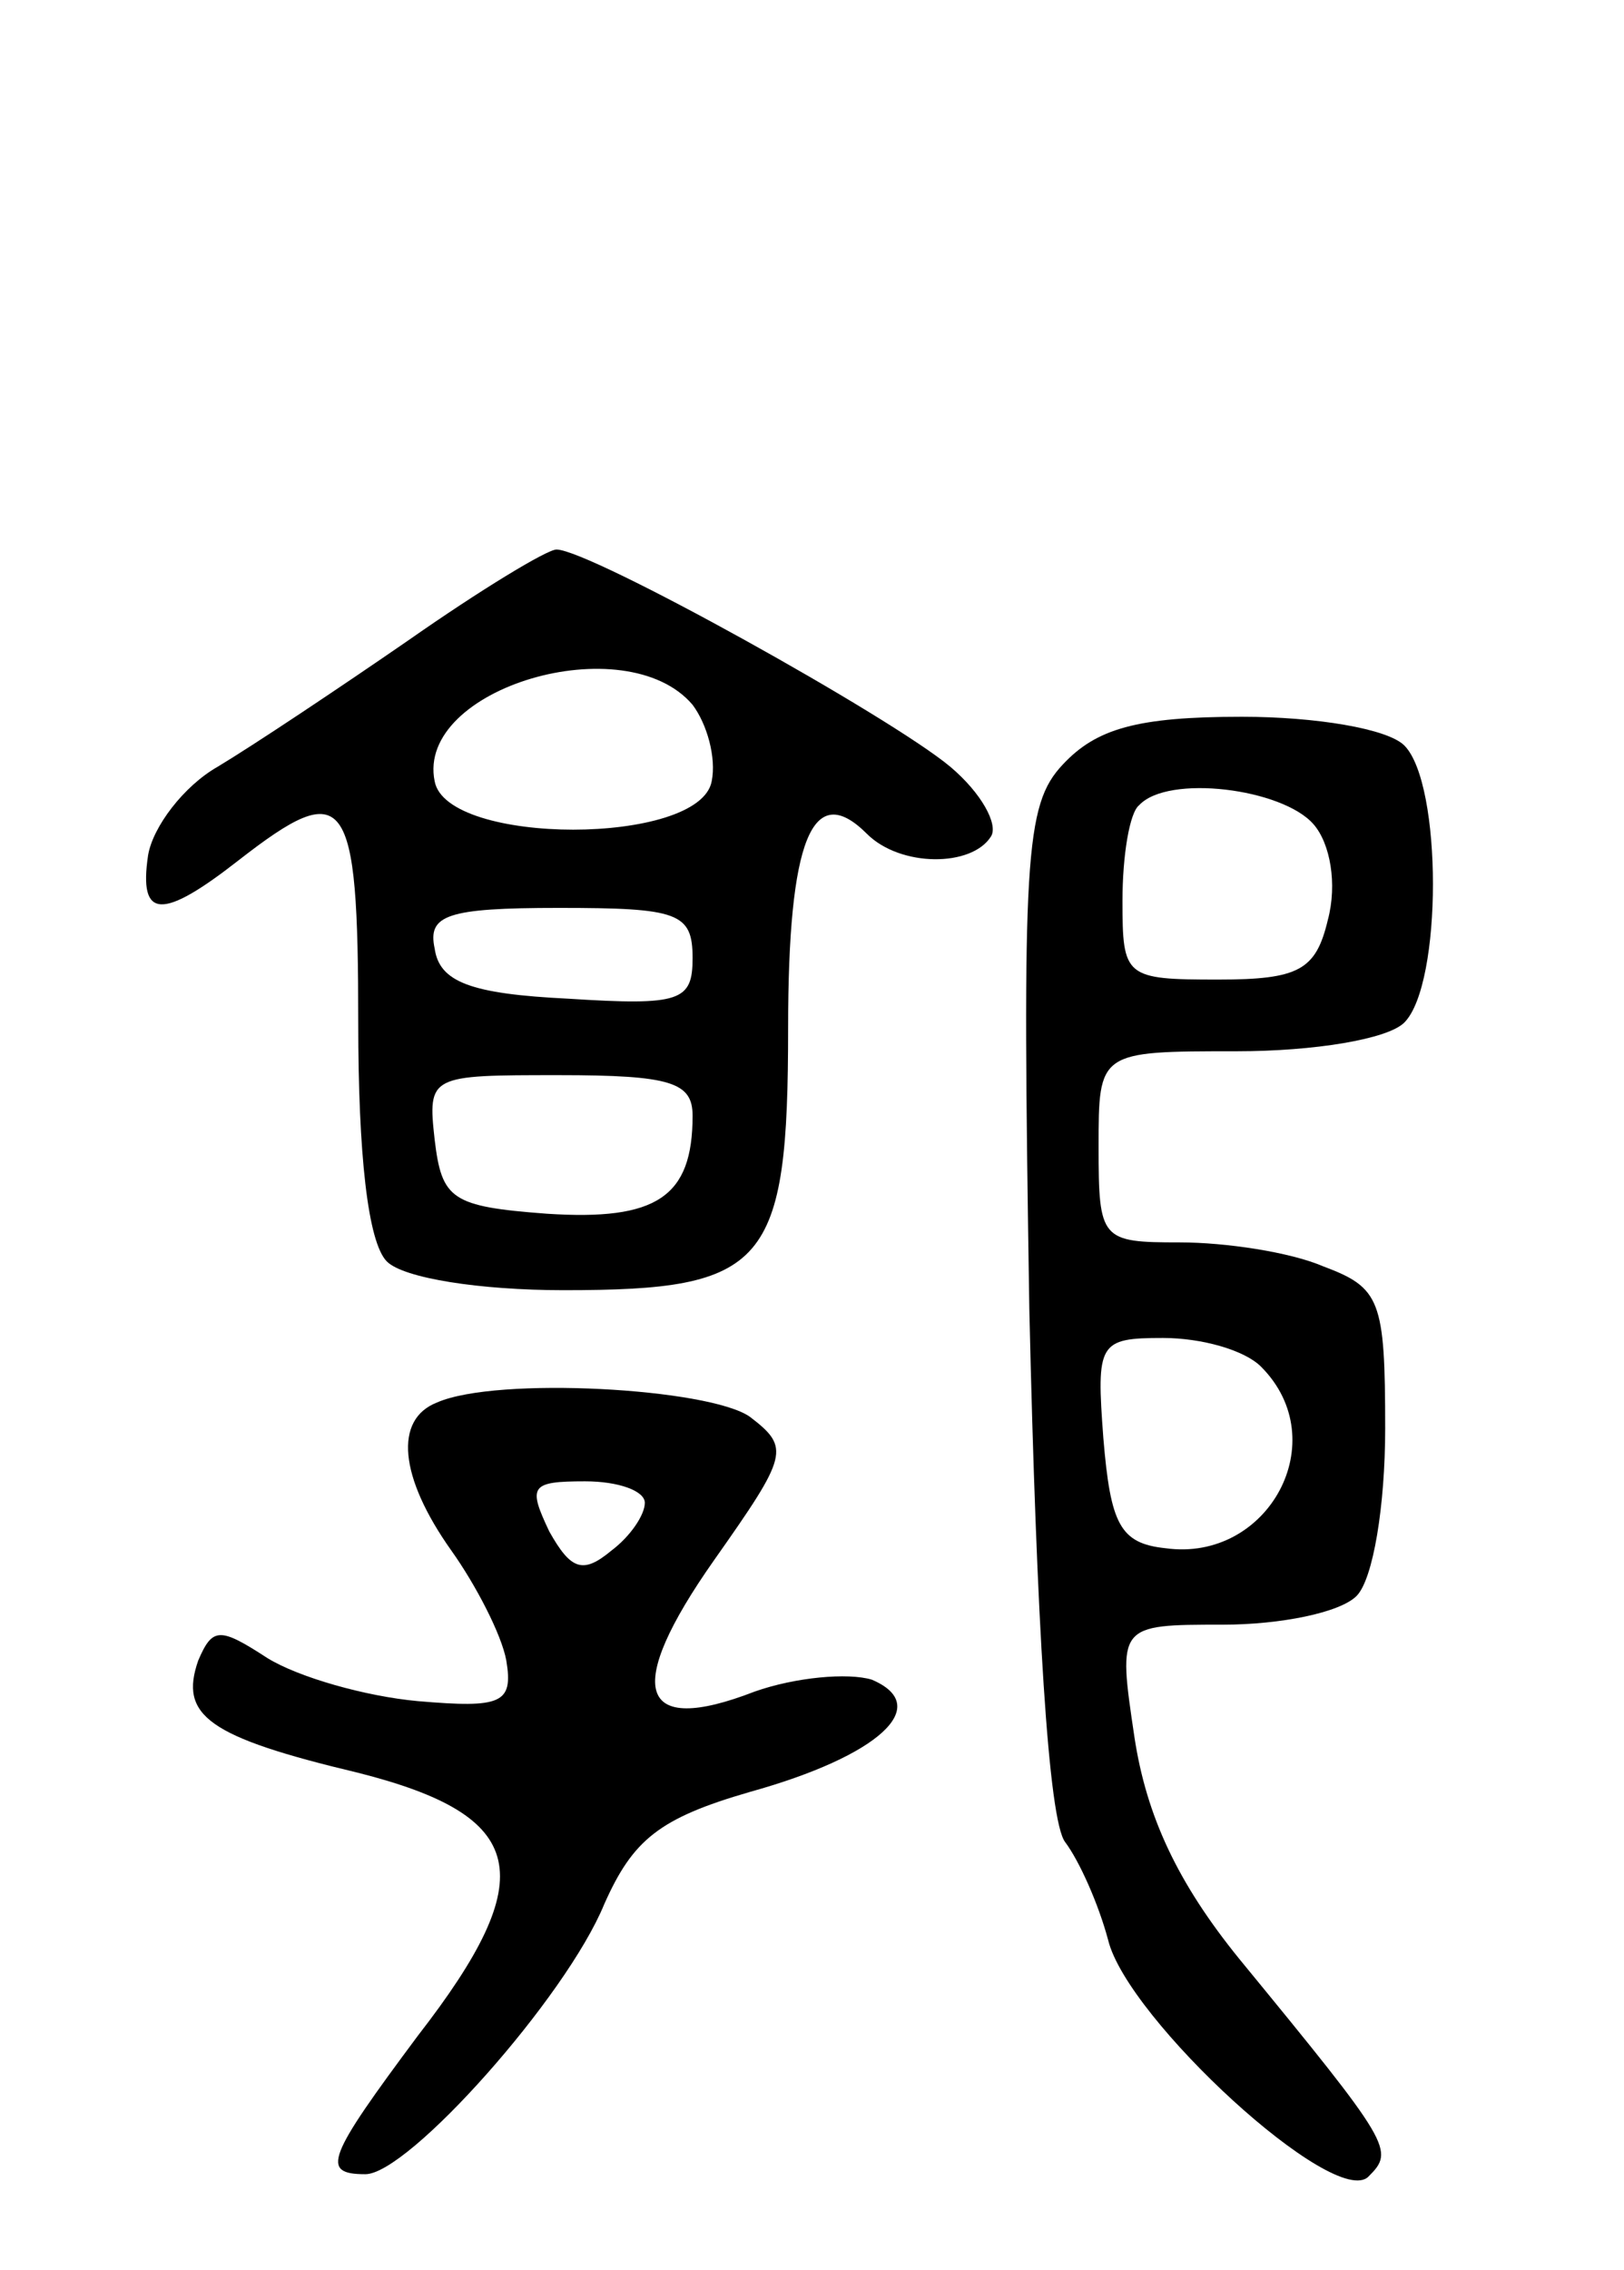 <svg version="1.0" xmlns="http://www.w3.org/2000/svg"
 width="68pt" height="95pt" viewBox="0 0 68 95"
 preserveAspectRatio="xMidYMid meet">
<g transform="translate(0,95) scale(0.1,-0.1)"
fill="#000000" stroke="none">
<path d="M171 682 c-29 -20 -65 -44 -80 -53 -14 -8 -27 -25 -29 -37 -4 -27 6
-27 38 -2 45 35 50 28 50 -68 0 -55 4 -92 12 -100 7 -7 39 -12 74 -12 85 0 94
10 94 110 0 78 10 104 33 81 14 -14 44 -14 52 -1 3 5 -4 18 -17 29 -25 21
-151 91 -165 91 -4 0 -32 -17 -62 -38z m119 -27 c6 -8 10 -22 8 -32 -5 -27
-111 -27 -116 0 -8 39 80 65 108 32z m0 -106 c0 -18 -5 -20 -52 -17 -41 2 -54
7 -56 21 -3 14 5 17 52 17 50 0 56 -2 56 -21z m0 -66 c0 -34 -15 -44 -61 -41
-40 3 -44 6 -47 31 -3 27 -2 27 52 27 47 0 56 -3 56 -17z"/>
<path d="M445 630 c-16 -17 -17 -39 -14 -228 3 -131 8 -214 15 -223 6 -8 14
-26 18 -41 8 -33 95 -113 109 -99 11 11 10 13 -54 91 -26 32 -39 60 -44 93 -7
47 -7 47 37 47 24 0 49 5 56 12 7 7 12 38 12 70 0 54 -2 59 -26 68 -14 6 -41
10 -60 10 -33 0 -34 1 -34 40 0 40 0 40 58 40 32 0 63 5 70 12 16 16 16 100 0
116 -7 7 -37 12 -68 12 -44 0 -61 -5 -75 -20z m105 -25 c7 -8 10 -25 6 -40 -5
-21 -12 -25 -46 -25 -39 0 -40 1 -40 33 0 19 3 37 7 40 12 13 60 7 73 -8z
m-22 -227 c31 -31 3 -82 -40 -76 -19 2 -23 10 -26 46 -3 40 -2 42 25 42 16 0
34 -5 41 -12z"/>
<path d="M183 363 c-18 -7 -16 -31 6 -62 10 -14 21 -35 23 -46 3 -18 -2 -20
-37 -17 -22 2 -50 10 -63 18 -20 13 -23 13 -29 -1 -8 -23 4 -32 67 -47 71 -18
77 -43 25 -110 -38 -51 -41 -58 -22 -58 18 0 84 74 100 113 12 27 23 36 61 47
54 15 77 36 51 47 -10 3 -32 1 -49 -5 -49 -19 -55 1 -17 55 31 44 32 47 15 60
-17 12 -106 17 -131 6z m87 -42 c0 -5 -6 -14 -14 -20 -12 -10 -17 -8 -26 8 -9
19 -8 21 15 21 14 0 25 -4 25 -9z"/>
</g>
</svg>
